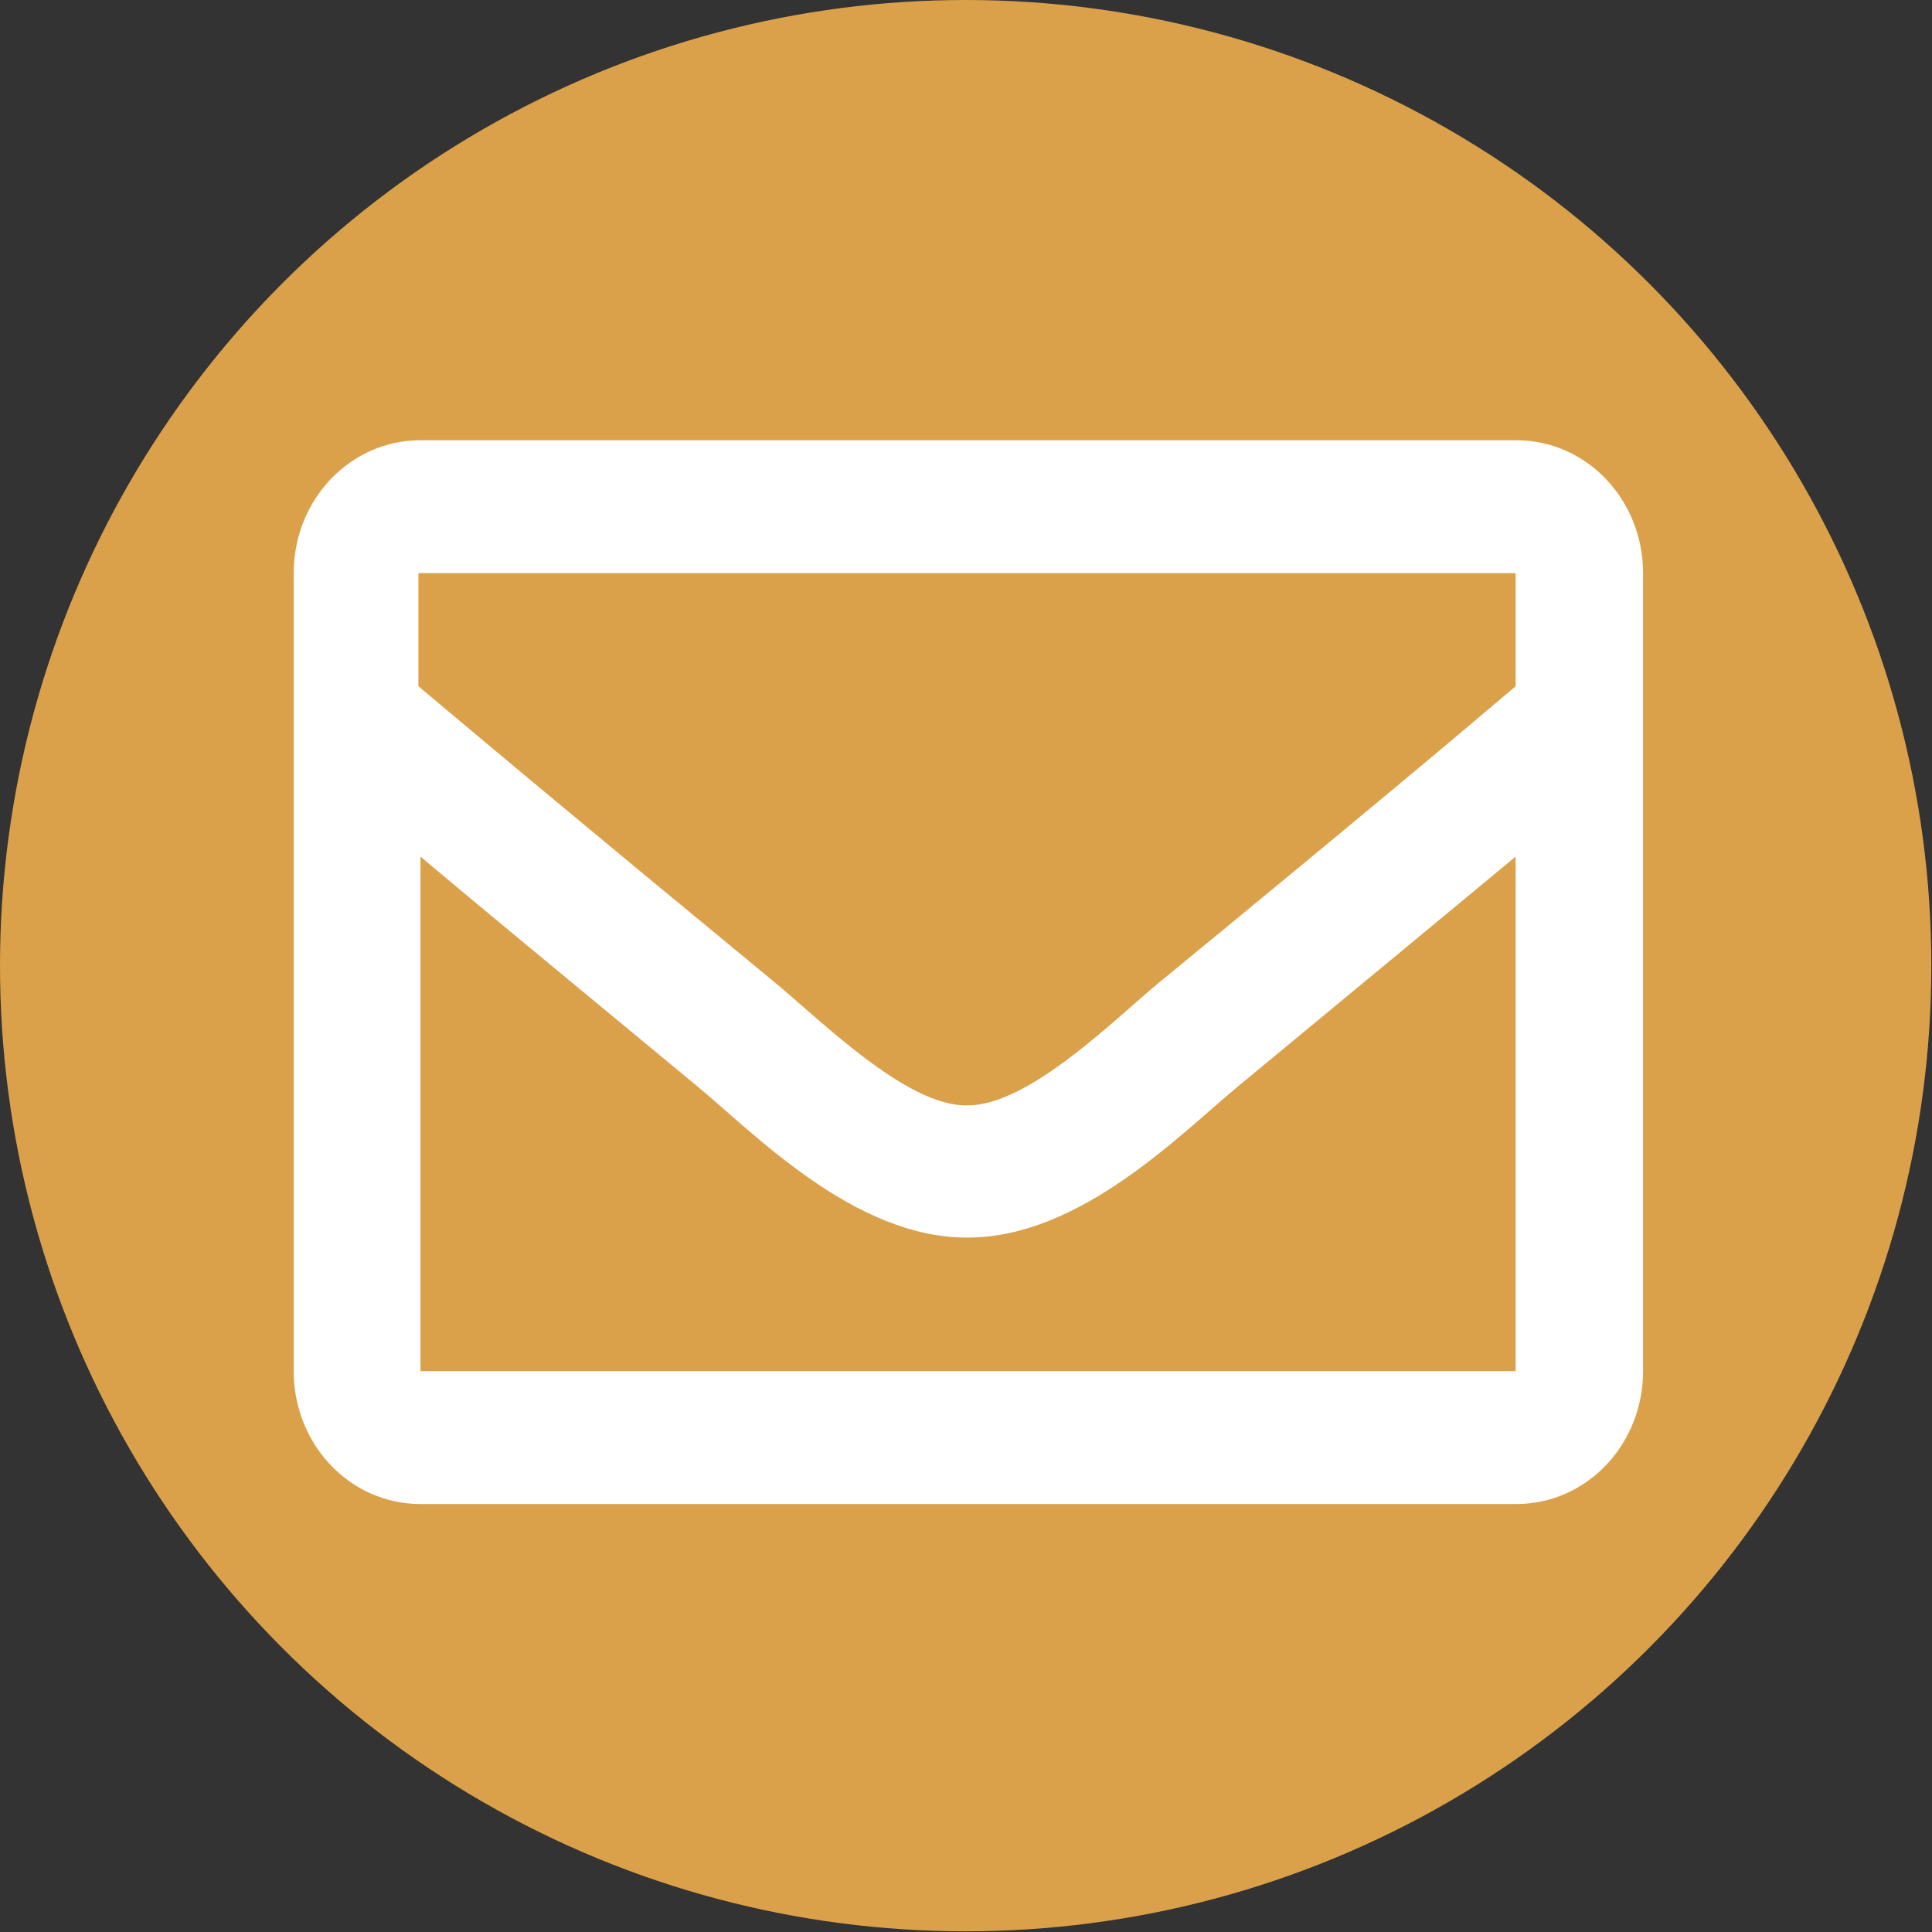 <?xml version="1.0" encoding="UTF-8"?>
<svg id="Layer_1" xmlns="http://www.w3.org/2000/svg" version="1.1" viewBox="0 0 283.5 283.5">
  <rect x="0" y="0" width="283.5" height="283.5" fill="#333333" stroke="none"/>
  <!-- Generator: Adobe Illustrator 29.2.0, SVG Export Plug-In . SVG Version: 2.1.0 Build 108)  -->
  <defs>
    <style>
      .st0 {
        fill: #fff;
      }

      .st1 {
        fill: #dba14a;
      }
    </style>
  </defs>
  <g id="Layer_11" data-name="Layer_1">
    <circle class="st1" cx="141.7" cy="141.7" r="141.7"/>
    <path class="st0" d="M222.4,64.6H61.7c-10.3,0-18.6,8.7-18.6,19.5v117.1c0,10.8,8.3,19.5,18.6,19.5h160.8c10.3,0,18.6-8.7,18.6-19.5v-117.1c0-10.8-8.3-19.5-18.6-19.5ZM222.4,84.1v16.6c-8.7,7.4-22.5,19-52.1,43.3-6.6,5.4-19.3,18.3-28.4,18.2-8.9.2-21.8-12.8-28.4-18.2-29.5-24.3-43.3-35.9-52.1-43.3v-16.6h160.9ZM61.7,201.2v-75.5c8.8,7.4,21.4,17.8,40.5,33.6,8.5,7,23.2,22.4,39.8,22.3,16.5,0,31.1-15.1,39.8-22.3,19.1-15.8,31.7-26.2,40.6-33.6v75.5H61.7Z"/>
  </g>
</svg>